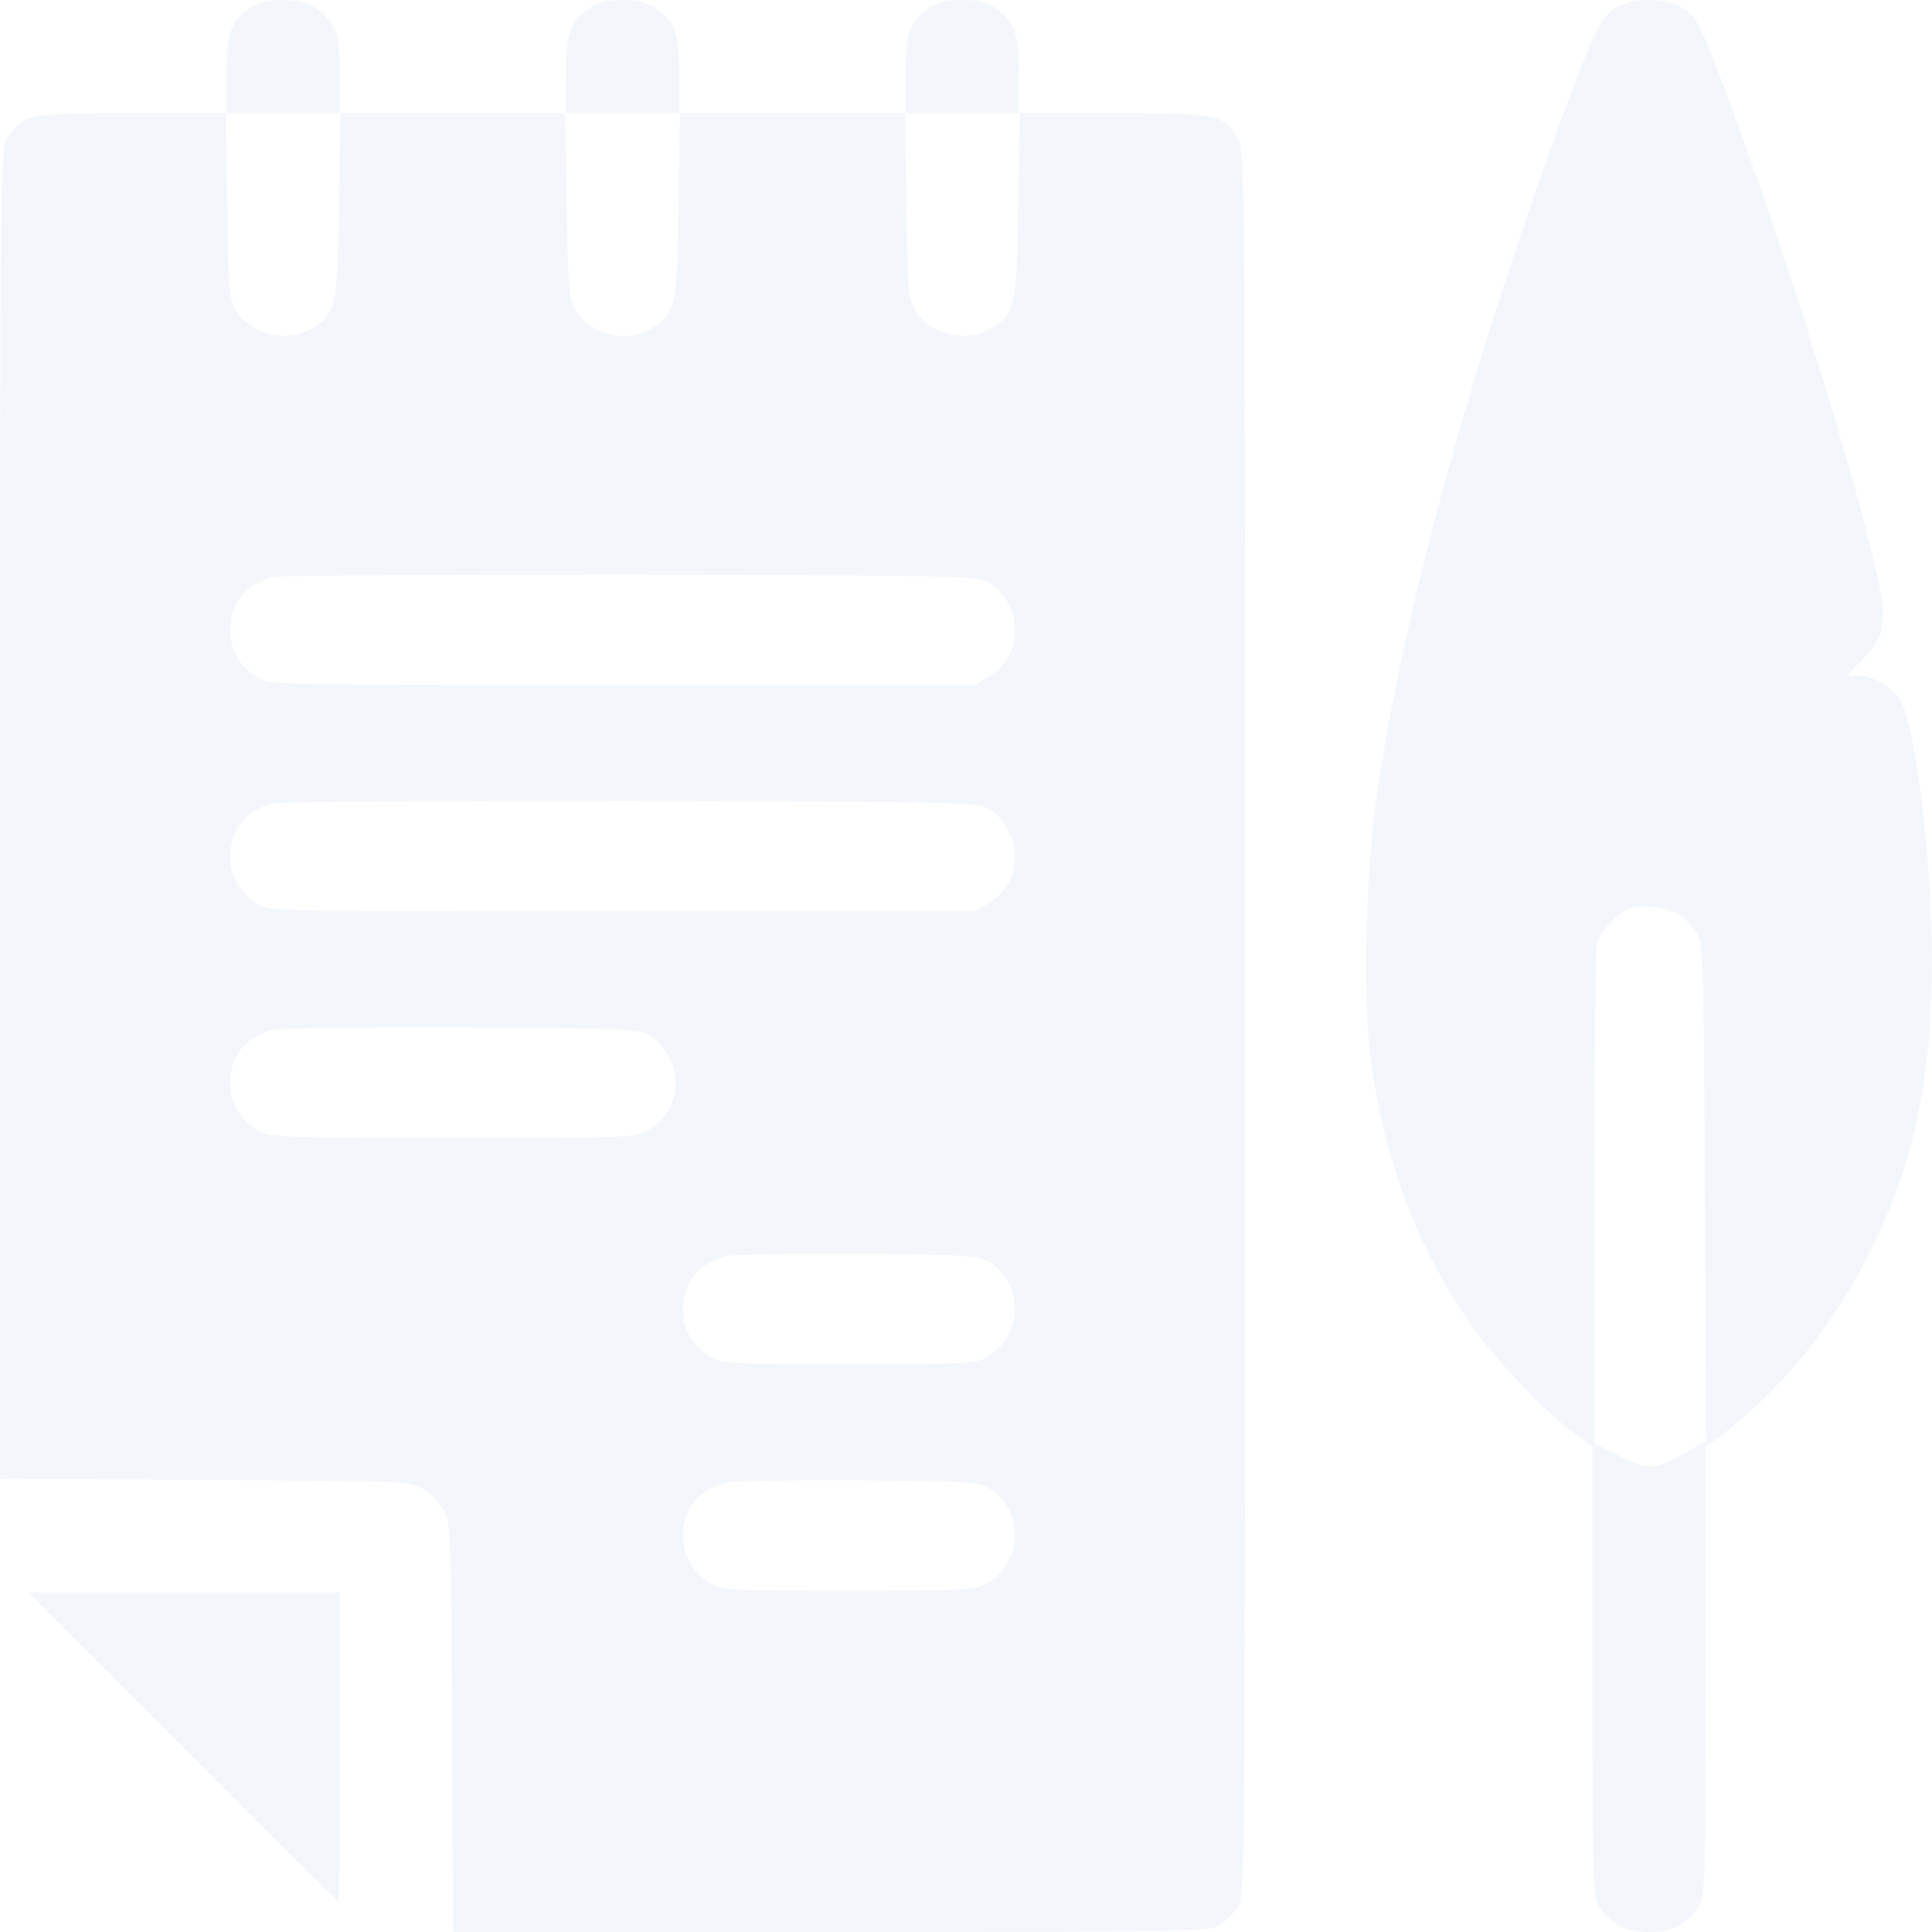 <svg width="90" height="90" viewBox="0 0 90 90" fill="none" xmlns="http://www.w3.org/2000/svg">
<g opacity="0.05" clip-path="url(#clip0_2154_41950)">
<path d="M11.707 0.334C10.74 0.984 10.547 1.494 10.547 3.463V5.273H6.117C1.213 5.273 1.09 5.309 0.334 6.434C0.018 6.926 0 7.875 0 37.916V68.889L9.527 68.941C18.756 68.994 19.09 69.012 19.688 69.346C20.021 69.557 20.443 69.978 20.654 70.312C20.988 70.91 21.006 71.244 21.059 80.473L21.111 90H38.725C55.688 90 56.355 89.982 56.848 89.666C57.111 89.49 57.498 89.103 57.674 88.84C57.99 88.348 58.008 87.205 58.008 47.637C58.008 8.068 57.99 6.926 57.674 6.434C56.918 5.309 56.795 5.273 51.908 5.273H47.461V3.463C47.461 1.494 47.268 0.984 46.301 0.334C45.615 -0.123 44.033 -0.123 43.348 0.334C42.381 0.984 42.188 1.494 42.188 3.463V5.273H36.914H31.641V3.463C31.641 1.494 31.447 0.984 30.48 0.334C29.795 -0.123 28.213 -0.123 27.527 0.334C26.561 0.984 26.367 1.494 26.367 3.463V5.273H21.094H15.82V3.463C15.82 2.004 15.75 1.582 15.486 1.16C14.941 0.352 14.273 0 13.184 0C12.533 0 12.059 0.105 11.707 0.334ZM15.785 9.527C15.732 14.273 15.645 14.625 14.537 15.293C13.342 16.031 11.602 15.574 10.951 14.379C10.67 13.869 10.635 13.236 10.582 9.527L10.512 5.273H13.184H15.855L15.785 9.527ZM31.605 9.527C31.553 14.273 31.465 14.625 30.357 15.293C29.162 16.031 27.422 15.574 26.771 14.379C26.49 13.869 26.455 13.236 26.402 9.527L26.332 5.273H29.004H31.676L31.605 9.527ZM47.426 9.527C47.373 14.273 47.285 14.625 46.178 15.293C44.982 16.031 43.242 15.574 42.592 14.379C42.31 13.869 42.275 13.236 42.223 9.527L42.152 5.273H44.824H47.496L47.426 9.527ZM46.002 27.105C46.758 27.527 47.285 28.441 47.285 29.355C47.285 30.27 46.863 31.025 46.055 31.518L45.44 31.904H29.004C12.885 31.904 12.551 31.904 11.988 31.553C11.197 31.078 10.723 30.27 10.723 29.373C10.723 28.09 11.461 27.193 12.744 26.877C13.025 26.807 20.514 26.771 29.355 26.771C44.227 26.807 45.475 26.824 46.002 27.105ZM46.002 37.652C46.758 38.074 47.285 38.988 47.285 39.902C47.285 40.816 46.863 41.572 46.055 42.065L45.44 42.451H29.004C12.885 42.451 12.551 42.451 11.988 42.1C11.197 41.625 10.723 40.816 10.723 39.92C10.723 38.637 11.461 37.74 12.744 37.424C13.025 37.353 20.514 37.318 29.355 37.318C44.227 37.353 45.475 37.371 46.002 37.652ZM30.182 48.199C30.938 48.621 31.465 49.535 31.465 50.449C31.465 51.363 31.043 52.119 30.234 52.611C29.619 52.998 29.549 52.998 21.094 52.998C12.885 52.998 12.551 52.98 11.988 52.647C11.197 52.172 10.723 51.363 10.723 50.467C10.723 49.184 11.443 48.287 12.744 47.971C13.025 47.9 16.945 47.848 21.445 47.865C28.828 47.9 29.672 47.935 30.182 48.199ZM46.002 58.746C47.69 59.678 47.707 62.174 46.02 63.193C45.475 63.527 45.123 63.545 39.551 63.545C33.978 63.545 33.627 63.527 33.082 63.193C32.291 62.719 31.816 61.91 31.816 61.014C31.816 59.73 32.537 58.834 33.838 58.518C34.119 58.447 36.861 58.395 39.902 58.412C44.772 58.447 45.51 58.482 46.002 58.746ZM46.002 69.293C47.69 70.225 47.707 72.721 46.02 73.74C45.475 74.074 45.123 74.092 39.551 74.092C33.978 74.092 33.627 74.074 33.082 73.74C32.291 73.266 31.816 72.457 31.816 71.561C31.816 70.277 32.537 69.381 33.838 69.064C34.119 68.994 36.861 68.941 39.902 68.959C44.772 68.994 45.51 69.029 46.002 69.293Z" fill="#065EA9"/>
<path d="M75.288 0.352C74.567 0.791 74.321 1.283 72.809 5.361C68.608 16.734 65.409 28.371 64.143 37.002C63.598 40.711 63.475 46.775 63.879 49.57C64.6 54.422 66.112 58.324 68.678 61.928C69.838 63.527 72.106 65.9 73.354 66.779L74.18 67.377V77.853C74.18 87.82 74.198 88.348 74.514 88.84C75.059 89.648 75.727 90 76.817 90C77.907 90 78.575 89.648 79.12 88.84C79.436 88.348 79.454 87.82 79.454 77.853V67.394L80.034 66.973C82.793 64.951 85.342 61.857 87.047 58.447C89.157 54.264 90.001 50.291 90.001 44.666C90.001 39.99 89.21 33.662 88.506 32.572C88.12 31.992 87.206 31.465 86.573 31.465H86.063L86.696 30.797C87.54 29.918 87.715 29.531 87.715 28.529C87.715 26.42 83.795 13.395 80.491 4.535C79.225 1.125 79.049 0.773 78.346 0.352C77.59 -0.123 76.043 -0.123 75.288 0.352ZM78.276 42.645C78.522 42.82 78.874 43.207 79.049 43.506C79.348 43.998 79.366 44.736 79.418 55.582L79.471 67.131L78.54 67.658C77.098 68.484 76.764 68.502 75.428 67.816L74.268 67.236V55.81C74.268 49.518 74.321 44.174 74.391 43.928C74.532 43.418 75.305 42.574 75.85 42.346C76.395 42.1 77.766 42.275 78.276 42.645Z" fill="#065EA9"/>
<path d="M8.525 81.387C12.48 85.359 15.75 88.594 15.768 88.594C15.803 88.594 15.82 85.359 15.82 81.387V74.18H8.578H1.318L8.525 81.387Z" fill="#065EA9"/>
</g>
<defs>
<clipPath id="clip0_2154_41950">
<rect width="90" height="90" fill="white"/>
</clipPath>
</defs>
</svg>
